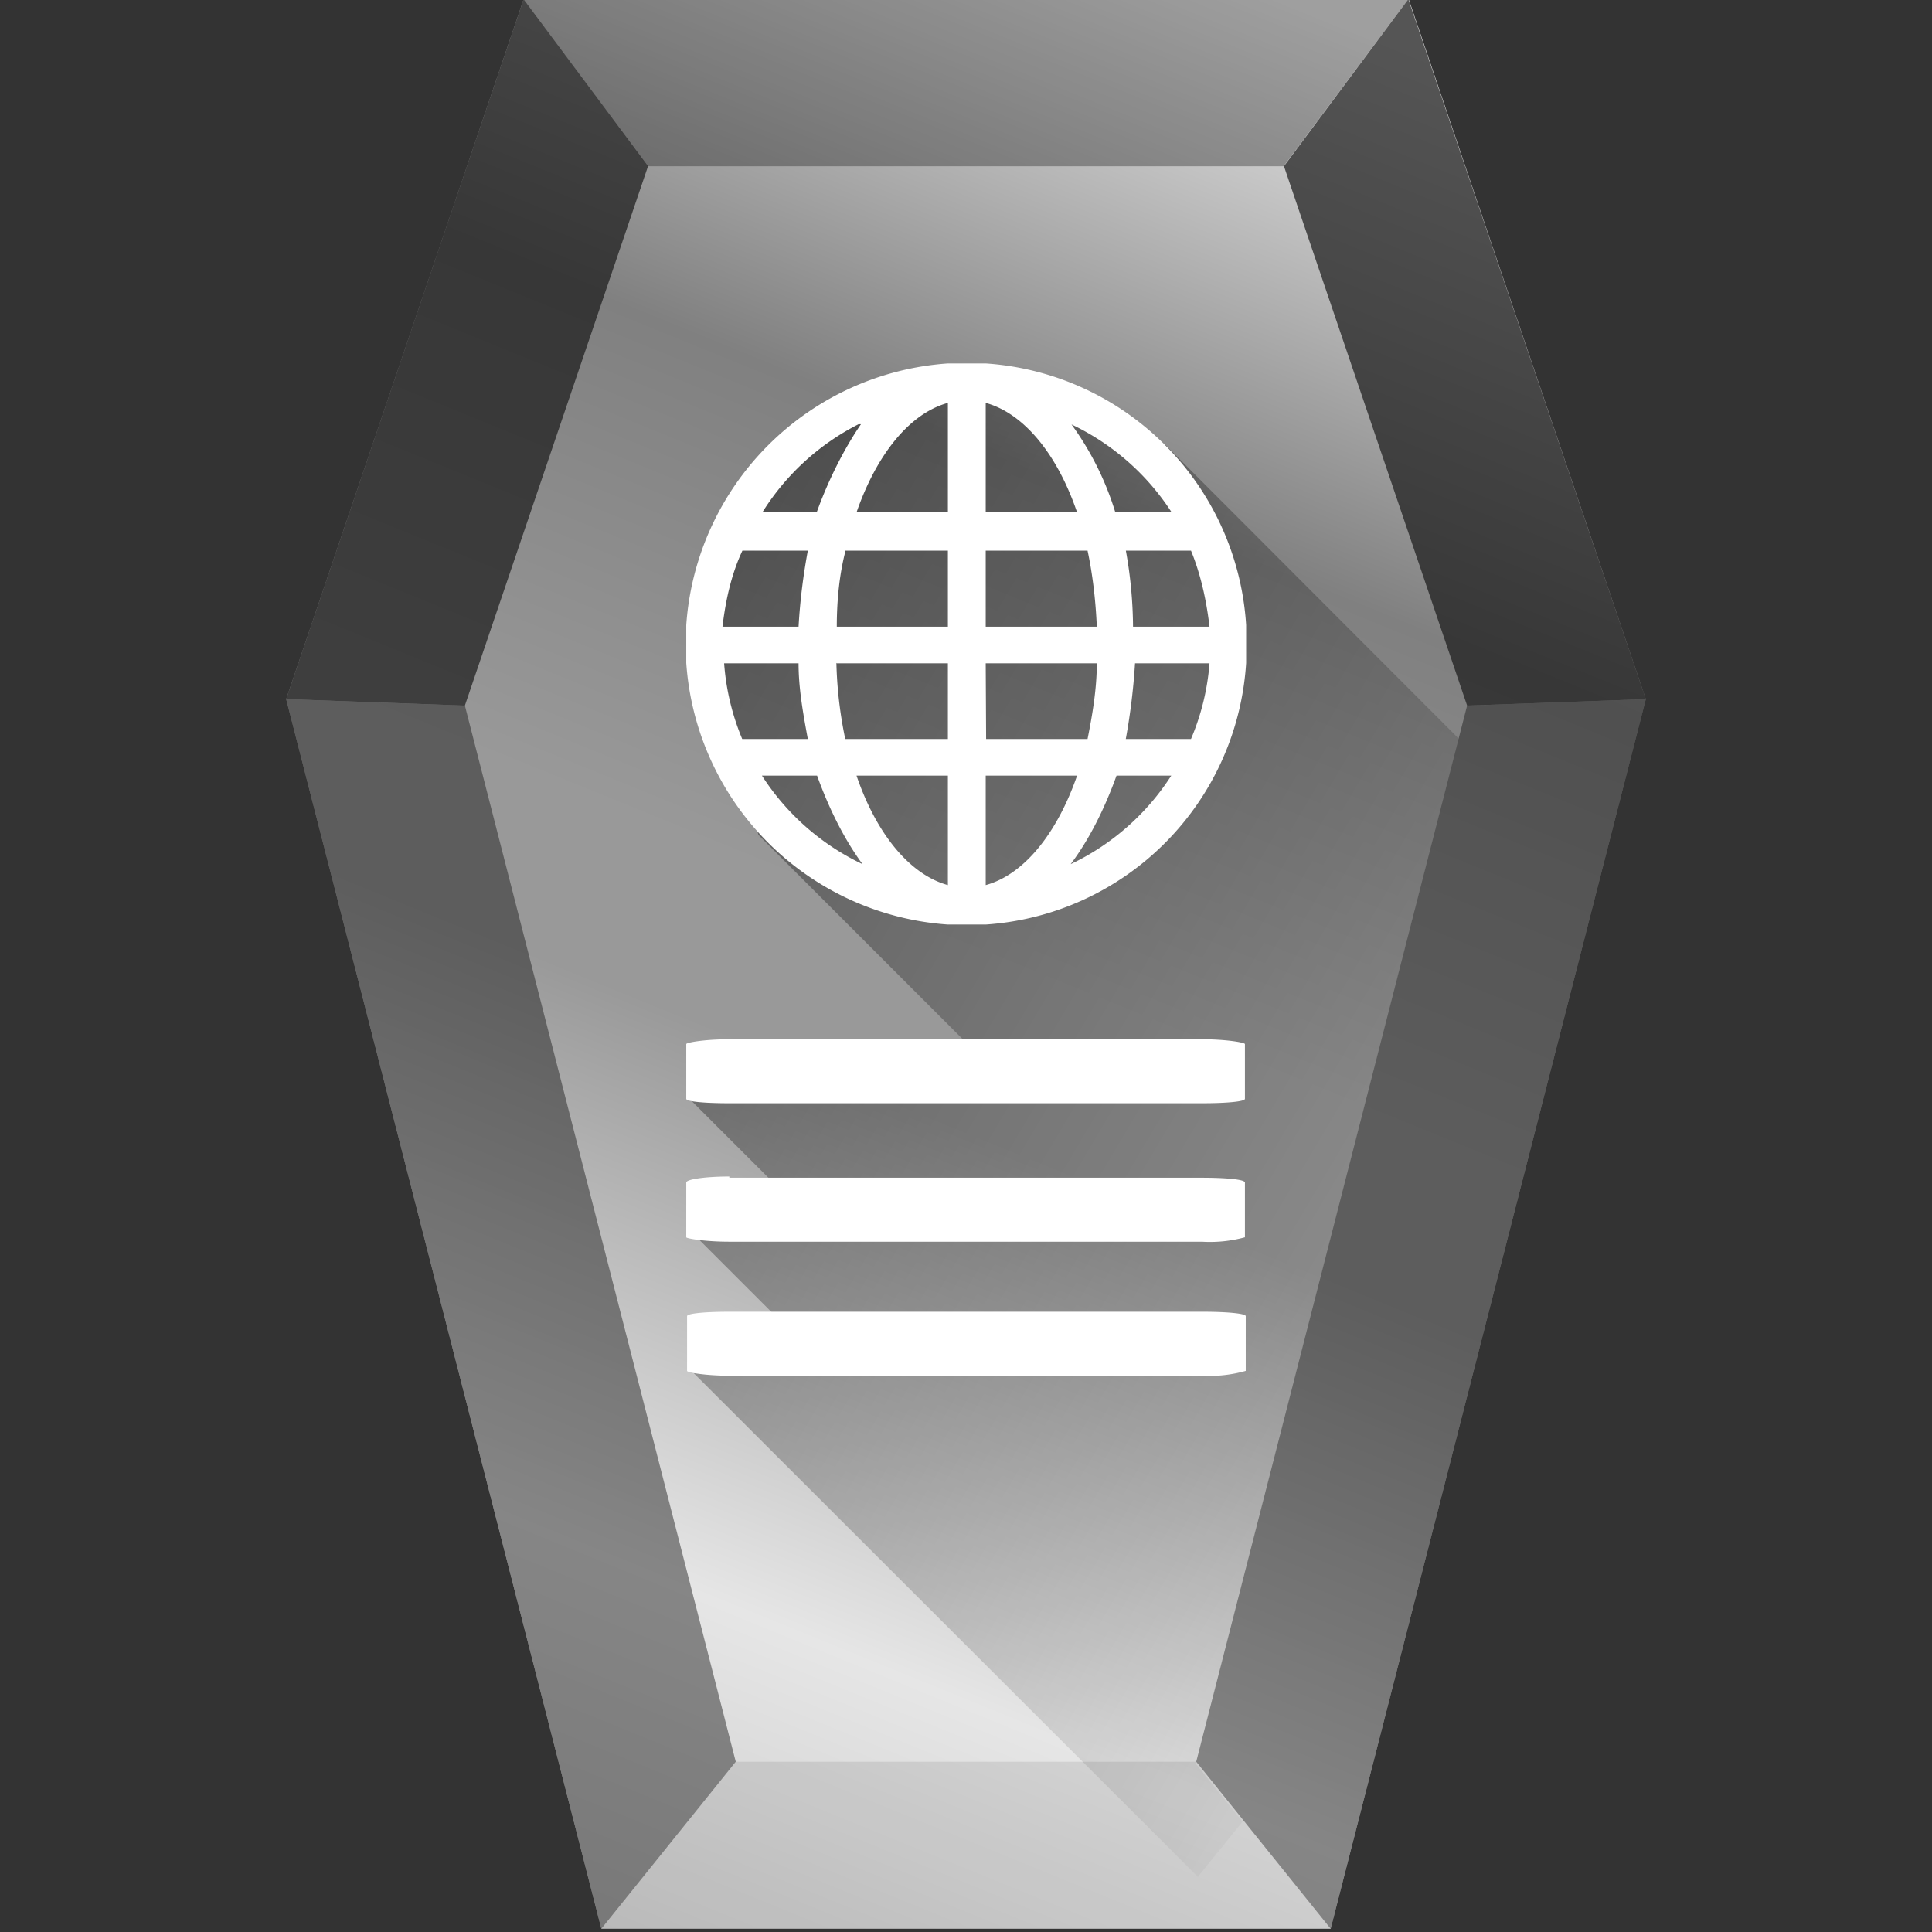 <?xml version="1.0" encoding="UTF-8" standalone="no"?>
<svg
   xmlns:dc="http://purl.org/dc/elements/1.1/"
   xmlns:cc="http://creativecommons.org/ns#"
   xmlns:rdf="http://www.w3.org/1999/02/22-rdf-syntax-ns#"
   xmlns:svg="http://www.w3.org/2000/svg"
   xmlns="http://www.w3.org/2000/svg"
   xmlns:xlink="http://www.w3.org/1999/xlink"
   xmlns:sodipodi="http://sodipodi.sourceforge.net/DTD/sodipodi-0.dtd"
   xmlns:inkscape="http://www.inkscape.org/namespaces/inkscape"
   width="48"
   height="48"
   version="1"
   id="svg47"
   sodipodi:docname="libreoffice-oasis-web-template.svg"
   inkscape:version="0.92.4 (5da689c313, 2019-01-14)">
  <rect width="100%" height="100%" fill="#333333" stroke="none"/>
  <sodipodi:namedview
     pagecolor="#ffffff"
     bordercolor="#666666"
     borderopacity="1"
     objecttolerance="10"
     gridtolerance="10"
     guidetolerance="10"
     inkscape:pageopacity="0"
     inkscape:pageshadow="2"
     inkscape:window-width="1112"
     inkscape:window-height="480"
     id="namedview49"
     showgrid="false"
     inkscape:zoom="4.9166667"
     inkscape:cx="2.1355932"
     inkscape:cy="24"
     inkscape:window-x="0"
     inkscape:window-y="25"
     inkscape:window-maximized="0"
     inkscape:current-layer="svg47" />
  <defs
     id="defs27">
    <linearGradient
       id="c">
      <stop
         offset="0"
         id="stop2" />
      <stop
         offset="1"
         stop-opacity="0"
         id="stop4" />
    </linearGradient>
    <linearGradient
       id="b">
      <stop
         offset="0"
         stop-color="#00000a"
         id="stop7" />
      <stop
         offset="1"
         stop-color="#050000"
         stop-opacity="0"
         id="stop9" />
    </linearGradient>
    <linearGradient
       xlink:href="#a"
       id="d"
       x1="14.94"
       y1="47.97"
       x2="34.08"
       y2="1"
       gradientUnits="userSpaceOnUse"
       gradientTransform="translate(0,-0.05)" />
    <linearGradient
       id="a">
      <stop
         stop-color="#ccc"
         offset="0"
         id="stop13" />
      <stop
         stop-color="#e6e6e6"
         offset=".17"
         id="stop15" />
      <stop
         stop-color="#999"
         offset=".43"
         id="stop17" />
      <stop
         stop-color="#999"
         offset=".51"
         id="stop19" />
      <stop
         stop-color="gray"
         offset=".74"
         id="stop21" />
      <stop
         stop-color="#e6e6e6"
         offset="1"
         id="stop23" />
    </linearGradient>
    <linearGradient
       xlink:href="#c"
       id="e"
       gradientUnits="userSpaceOnUse"
       x1="5.16"
       y1="10.87"
       x2="41.19"
       y2="32.17" />
  </defs>
  <path
     d="M 40.89,17.37 33.06,47.92 H 14.94 L 7.11,17.37 13.01,-0.02 H 35 Z"
     id="path29"
     style="fill:url(#d)"
     inkscape:connector-curvature="0" />
  <path
     d="m 18.28,43.77 -3.34,4.15 h 18.12 l -3.34,-4.15 z"
     id="path31"
     inkscape:connector-curvature="0"
     style="fill:#1a1a1a;fill-opacity:0.1" />
  <path
     d="m 29.72,43.77 3.34,4.15 7.83,-30.55 -4.44,0.16 z"
     id="path33"
     inkscape:connector-curvature="0"
     style="fill:#1a1a1a;fill-opacity:0.47" />
  <path
     d="m 13.01,-0.02 3.08,4.15 h 15.8 l 3.1,-4.15 z"
     id="path35"
     inkscape:connector-curvature="0"
     style="fill:#1a1a1a;fill-opacity:0.35" />
  <path
     d="m 40.89,17.37 -5.9,-17.39 -3.09,4.15 4.55,13.4 z"
     id="path37"
     inkscape:connector-curvature="0"
     style="fill:#1a1a1a;fill-opacity:0.71" />
  <path
     d="m 18.28,43.77 -3.34,4.15 -7.83,-30.55 4.44,0.16 z"
     id="path39"
     inkscape:connector-curvature="0"
     style="fill:#1a1a1a;fill-opacity:0.47" />
  <path
     d="m 7.11,17.37 5.9,-17.39 3.09,4.15 -4.55,13.4 z"
     id="path41"
     inkscape:connector-curvature="0"
     style="fill:#1a1a1a;fill-opacity:0.71" />
  <path
     d="m 22.94,9.34 -4.15,2.62 c -2.75,3.45 -0.48,5.94 0.05,8.78 l 5.8,5.8 -7.5,0.77 3,3 -2.9,0.36 2.9,2.9 -2.9,0.55 12.52,12.51 1.11,-1.37 -1.16,-1.44 6.53,-25.47 -7.3,-7.31 z"
     id="path43"
     style="opacity:0.58;fill:url(#e)"
     inkscape:connector-curvature="0" />
  <path
     style="line-height:normal;text-indent:0;text-align:start;text-decoration:none;text-decoration-line:none;text-transform:none;fill:#ffffff;marker:none"
     d="m 18.12,25.82 c -0.6,0 -1.07,0.08 -1.07,0.12 v 1.36 c 0,0.07 0.47,0.11 1.07,0.11 h 11.74 c 0.6,0 1.07,-0.04 1.07,-0.11 v -1.36 c 0,-0.04 -0.47,-0.12 -1.07,-0.12 z m 0,3.41 c -0.6,0 -1.07,0.07 -1.07,0.15 v 1.36 c 0,0.03 0.47,0.11 1.07,0.11 h 11.74 a 3.3,3.3 0 0 0 1.07,-0.11 v -1.36 c 0,-0.08 -0.5,-0.12 -1.07,-0.12 H 18.12 Z m 0,3.36 c -0.58,0 -1.05,0.04 -1.05,0.11 v 1.36 c 0,0.04 0.47,0.12 1.07,0.12 h 11.74 a 3.3,3.3 0 0 0 1.07,-0.12 V 32.7 c 0,-0.07 -0.5,-0.11 -1.07,-0.11 H 18.14 Z M 23.55,9.03 a 7,7 0 0 0 -6.5,6.5 v 0.94 a 7,7 0 0 0 6.5,6.5 h 0.94 a 6.95,6.95 0 0 0 6.47,-6.5 v -0.94 a 6.95,6.95 0 0 0 -6.47,-6.5 z m 0,0.98 v 2.72 h -2.27 c 0.5,-1.44 1.32,-2.46 2.27,-2.72 z m 0.94,0 c 0.95,0.26 1.78,1.28 2.27,2.72 h -2.27 z m -3.14,0.53 h 0.04 c -0.41,0.6 -0.8,1.36 -1.1,2.19 h -1.35 a 6.05,6.05 0 0 1 2.41,-2.2 z m 5.26,0 a 6.05,6.05 0 0 1 2.5,2.19 h -1.4 a 7.37,7.37 0 0 0 -1.1,-2.2 z m -8.17,3.14 h 1.63 c -0.11,0.6 -0.19,1.2 -0.23,1.89 h -1.89 c 0.08,-0.68 0.23,-1.33 0.5,-1.9 z m 2.57,0 h 2.54 v 1.89 h -2.76 c 0,-0.68 0.07,-1.33 0.22,-1.9 z m 3.48,0 h 2.53 c 0.12,0.56 0.2,1.2 0.23,1.89 h -2.76 z m 3.48,0 h 1.62 c 0.23,0.56 0.38,1.2 0.46,1.89 h -1.9 a 11.04,11.04 0 0 0 -0.18,-1.9 z m -9.98,2.8 h 1.85 c 0,0.64 0.12,1.28 0.23,1.88 h -1.63 a 6,6 0 0 1 -0.45,-1.89 z m 2.8,0 h 2.76 v 1.88 H 21 a 10.4,10.4 0 0 1 -0.22,-1.89 z m 3.7,0 h 2.76 c 0,0.64 -0.11,1.28 -0.23,1.88 H 24.5 Z m 3.7,0 h 1.86 a 5.97,5.97 0 0 1 -0.46,1.88 h -1.62 a 16,16 0 0 0 0.23,-1.89 z m -9.25,2.79 h 1.36 c 0.3,0.83 0.68,1.59 1.13,2.2 a 6.05,6.05 0 0 1 -2.5,-2.2 z m 2.34,0 h 2.27 v 2.72 C 22.6,21.73 21.77,20.71 21.28,19.27 Z m 3.21,0 h 2.27 c -0.5,1.44 -1.32,2.46 -2.27,2.72 z m 3.25,0 h 1.36 a 6.05,6.05 0 0 1 -2.5,2.2 c 0.46,-0.61 0.84,-1.37 1.14,-2.2 z"
     id="path45"
     inkscape:connector-curvature="0" />
</svg>
